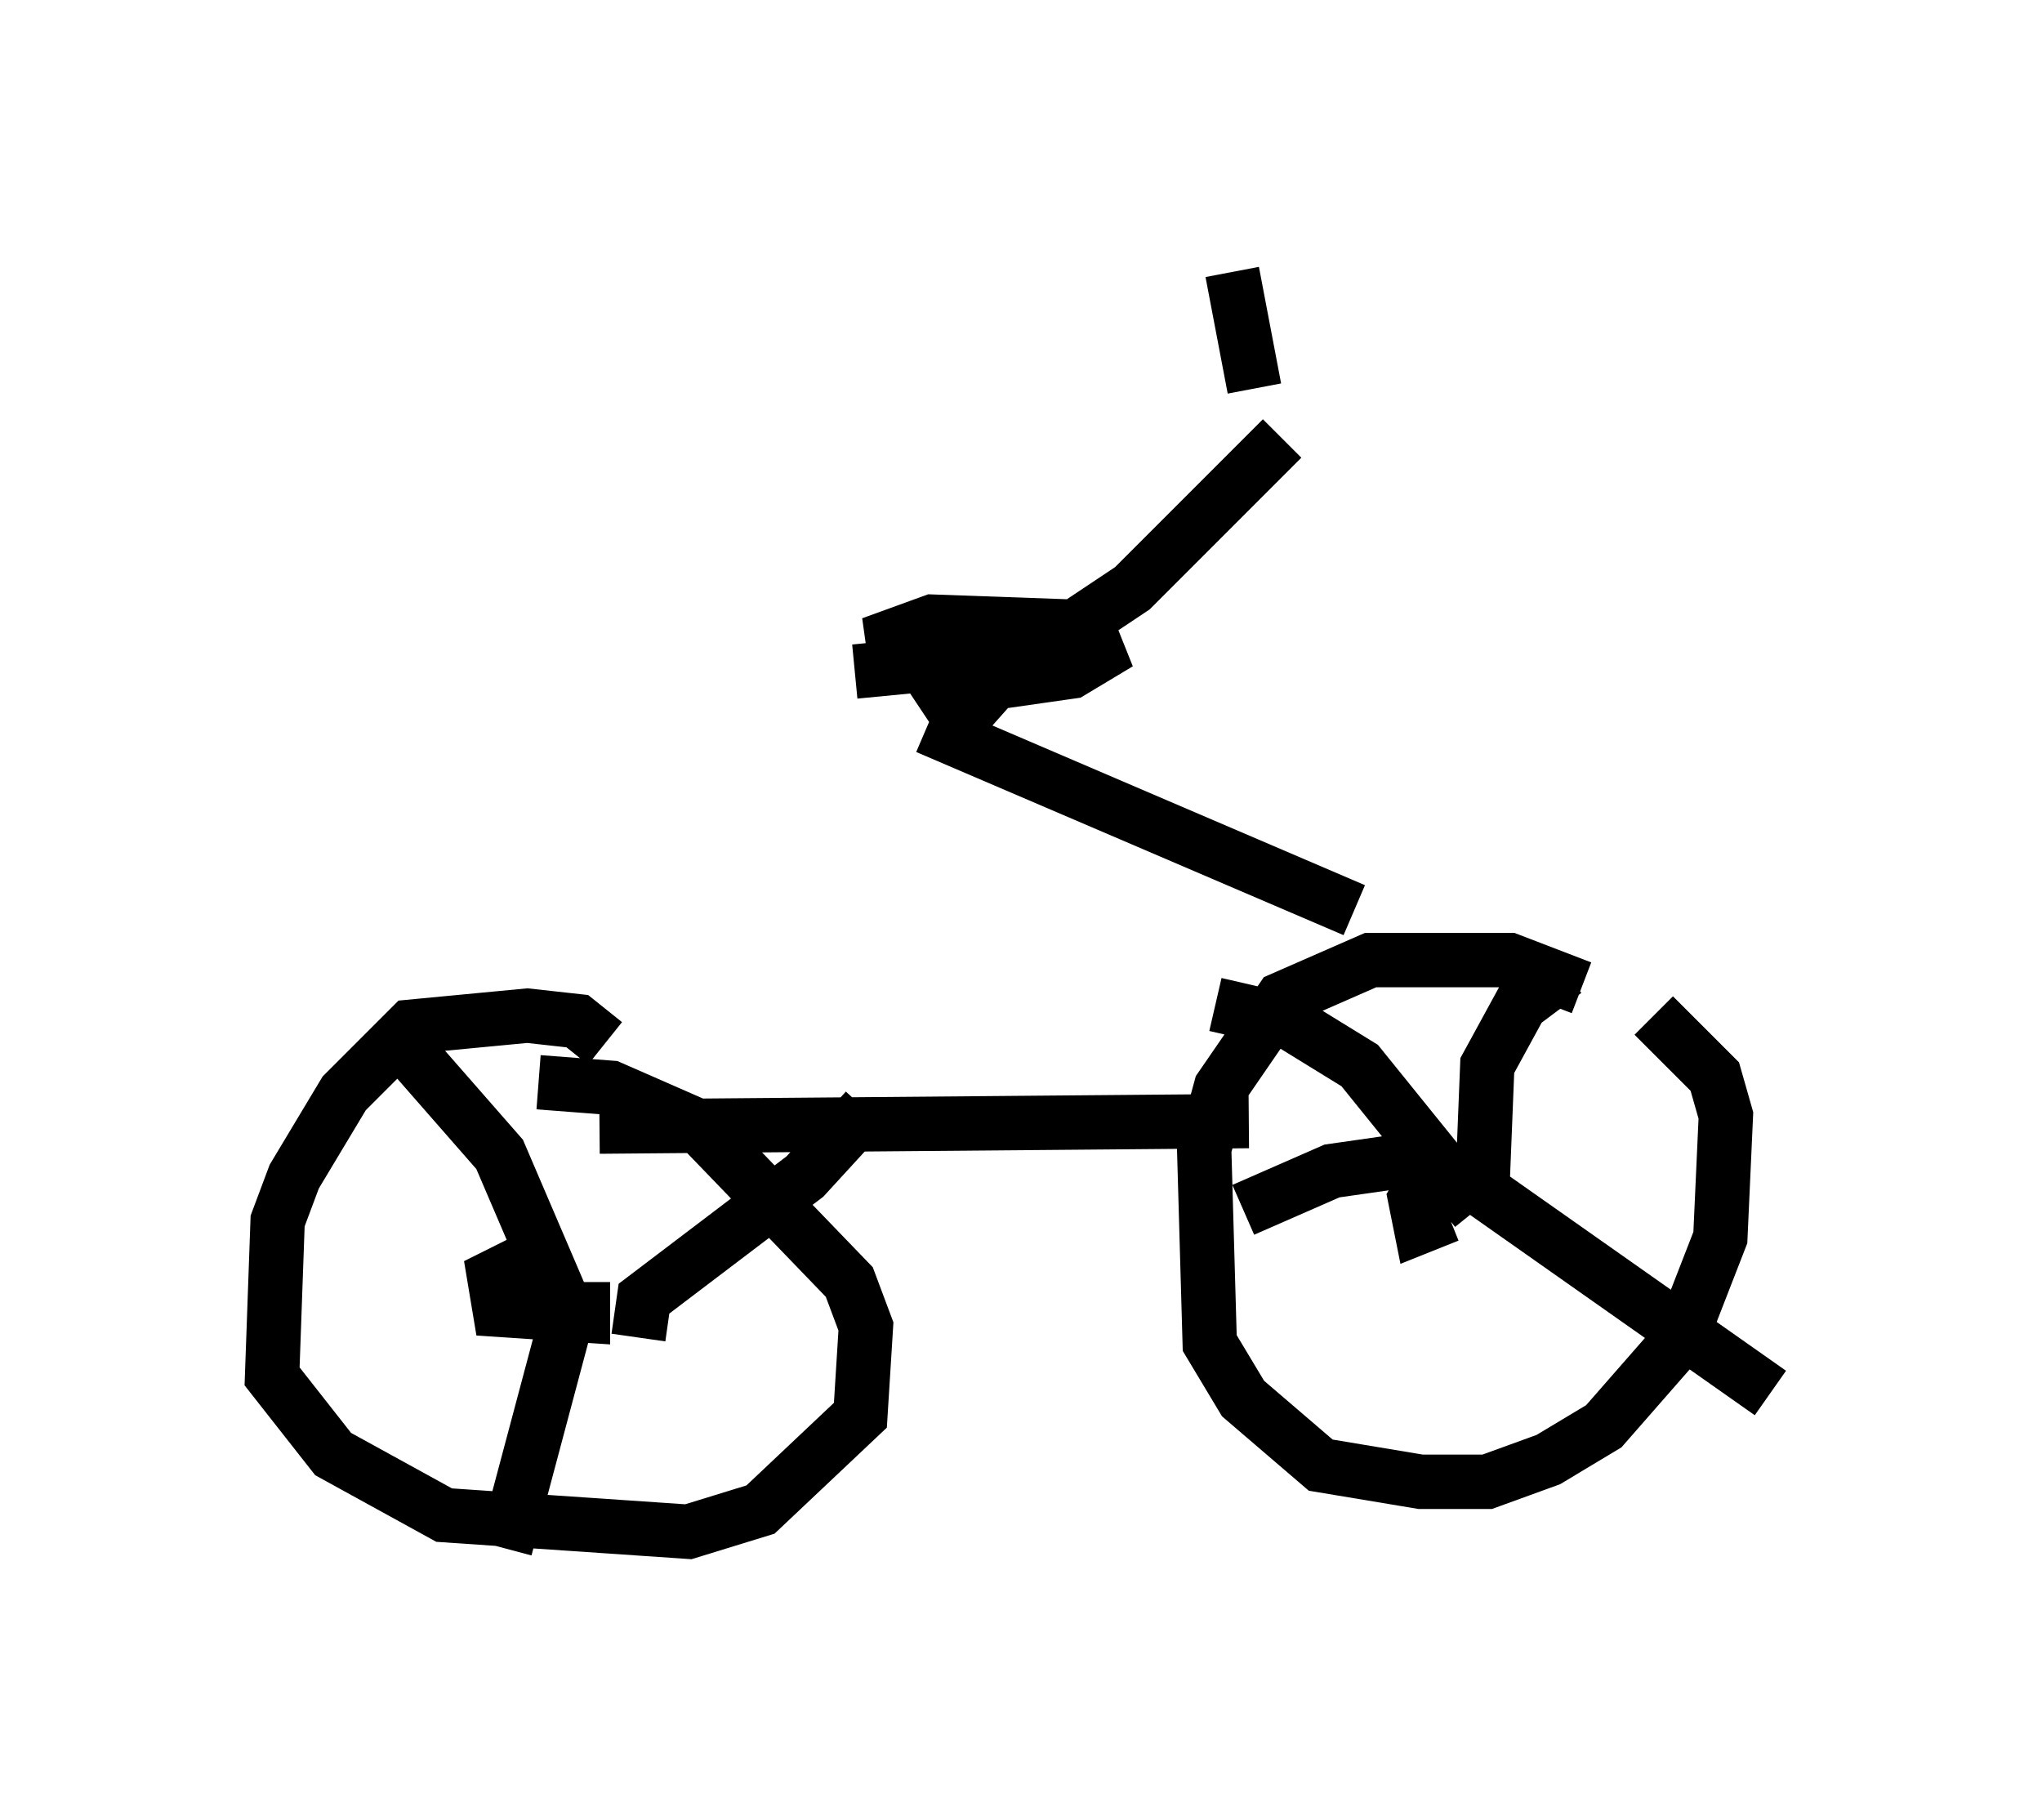 <?xml version="1.0" encoding="utf-8" ?>
<svg baseProfile="full" height="33.479" version="1.1" width="37.563" xmlns="http://www.w3.org/2000/svg" xmlns:ev="http://www.w3.org/2001/xml-events" xmlns:xlink="http://www.w3.org/1999/xlink"><defs /><rect fill="white" height="33.479" width="37.563" x="0" y="0" /><path d="M29.909, 19.292 m-0.817, -1.123 l-1.327, -0.51 -2.552, 0.0 l-1.633, 0.715 -1.123, 1.633 l-0.306, 1.123 0.102, 3.573 l0.613, 1.021 1.429, 1.225 l1.838, 0.306 1.225, 0.0 l1.123, -0.408 1.021, -0.613 l1.429, -1.633 0.715, -1.838 l0.102, -2.246 -0.204, -0.715 l-1.123, -1.123 m-3.471, 3.063 l0.0, 0.0 m-0.306, -0.51 l0.0, 0.0 m-0.204, 0.102 l-0.408, 0.715 0.102, 0.51 l0.51, -0.204 m0.613, -0.204 l0.102, -2.552 0.613, -1.123 l0.817, -0.613 m-1.633, 4.39 l-2.144, -2.654 -1.327, -0.817 l-1.327, -0.306 m4.696, 3.267 l5.513, 3.879 m-6.635, -4.288 l-1.429, 0.204 -1.633, 0.715 m0.102, -1.633 l-11.944, 0.102 m0.102, -1.531 l-0.51, -0.408 -0.919, -0.102 l-2.144, 0.204 -1.225, 1.225 l-0.919, 1.531 -0.306, 0.817 l-0.102, 2.858 1.123, 1.429 l2.042, 1.123 4.492, 0.306 l1.327, -0.408 1.838, -1.735 l0.102, -1.633 -0.306, -0.817 l-2.756, -2.858 -1.633, -0.715 l-1.327, -0.102 m-0.204, 3.267 l-0.613, 0.306 0.102, 0.613 l1.531, 0.102 0.0, -0.613 m-0.204, 0.306 l-1.225, 4.594 m2.45, -3.879 l0.102, -0.715 2.96, -2.246 l1.123, -1.225 m-5.513, 3.675 l-1.225, -2.858 -2.144, -2.45 m17.865, -2.042 l-7.861, -3.369 m-0.102, -0.306 l0.613, -0.408 2.144, -0.306 l0.51, -0.306 -0.204, -0.51 l-2.858, -0.102 -1.123, 0.408 l2.858, 0.204 -3.165, 0.306 m1.838, 1.021 l0.817, -0.919 2.45, -1.633 l2.756, -2.756 m-0.51, -0.919 l-0.408, -2.144 " fill="none" stroke="black" stroke-width="1" /></svg>